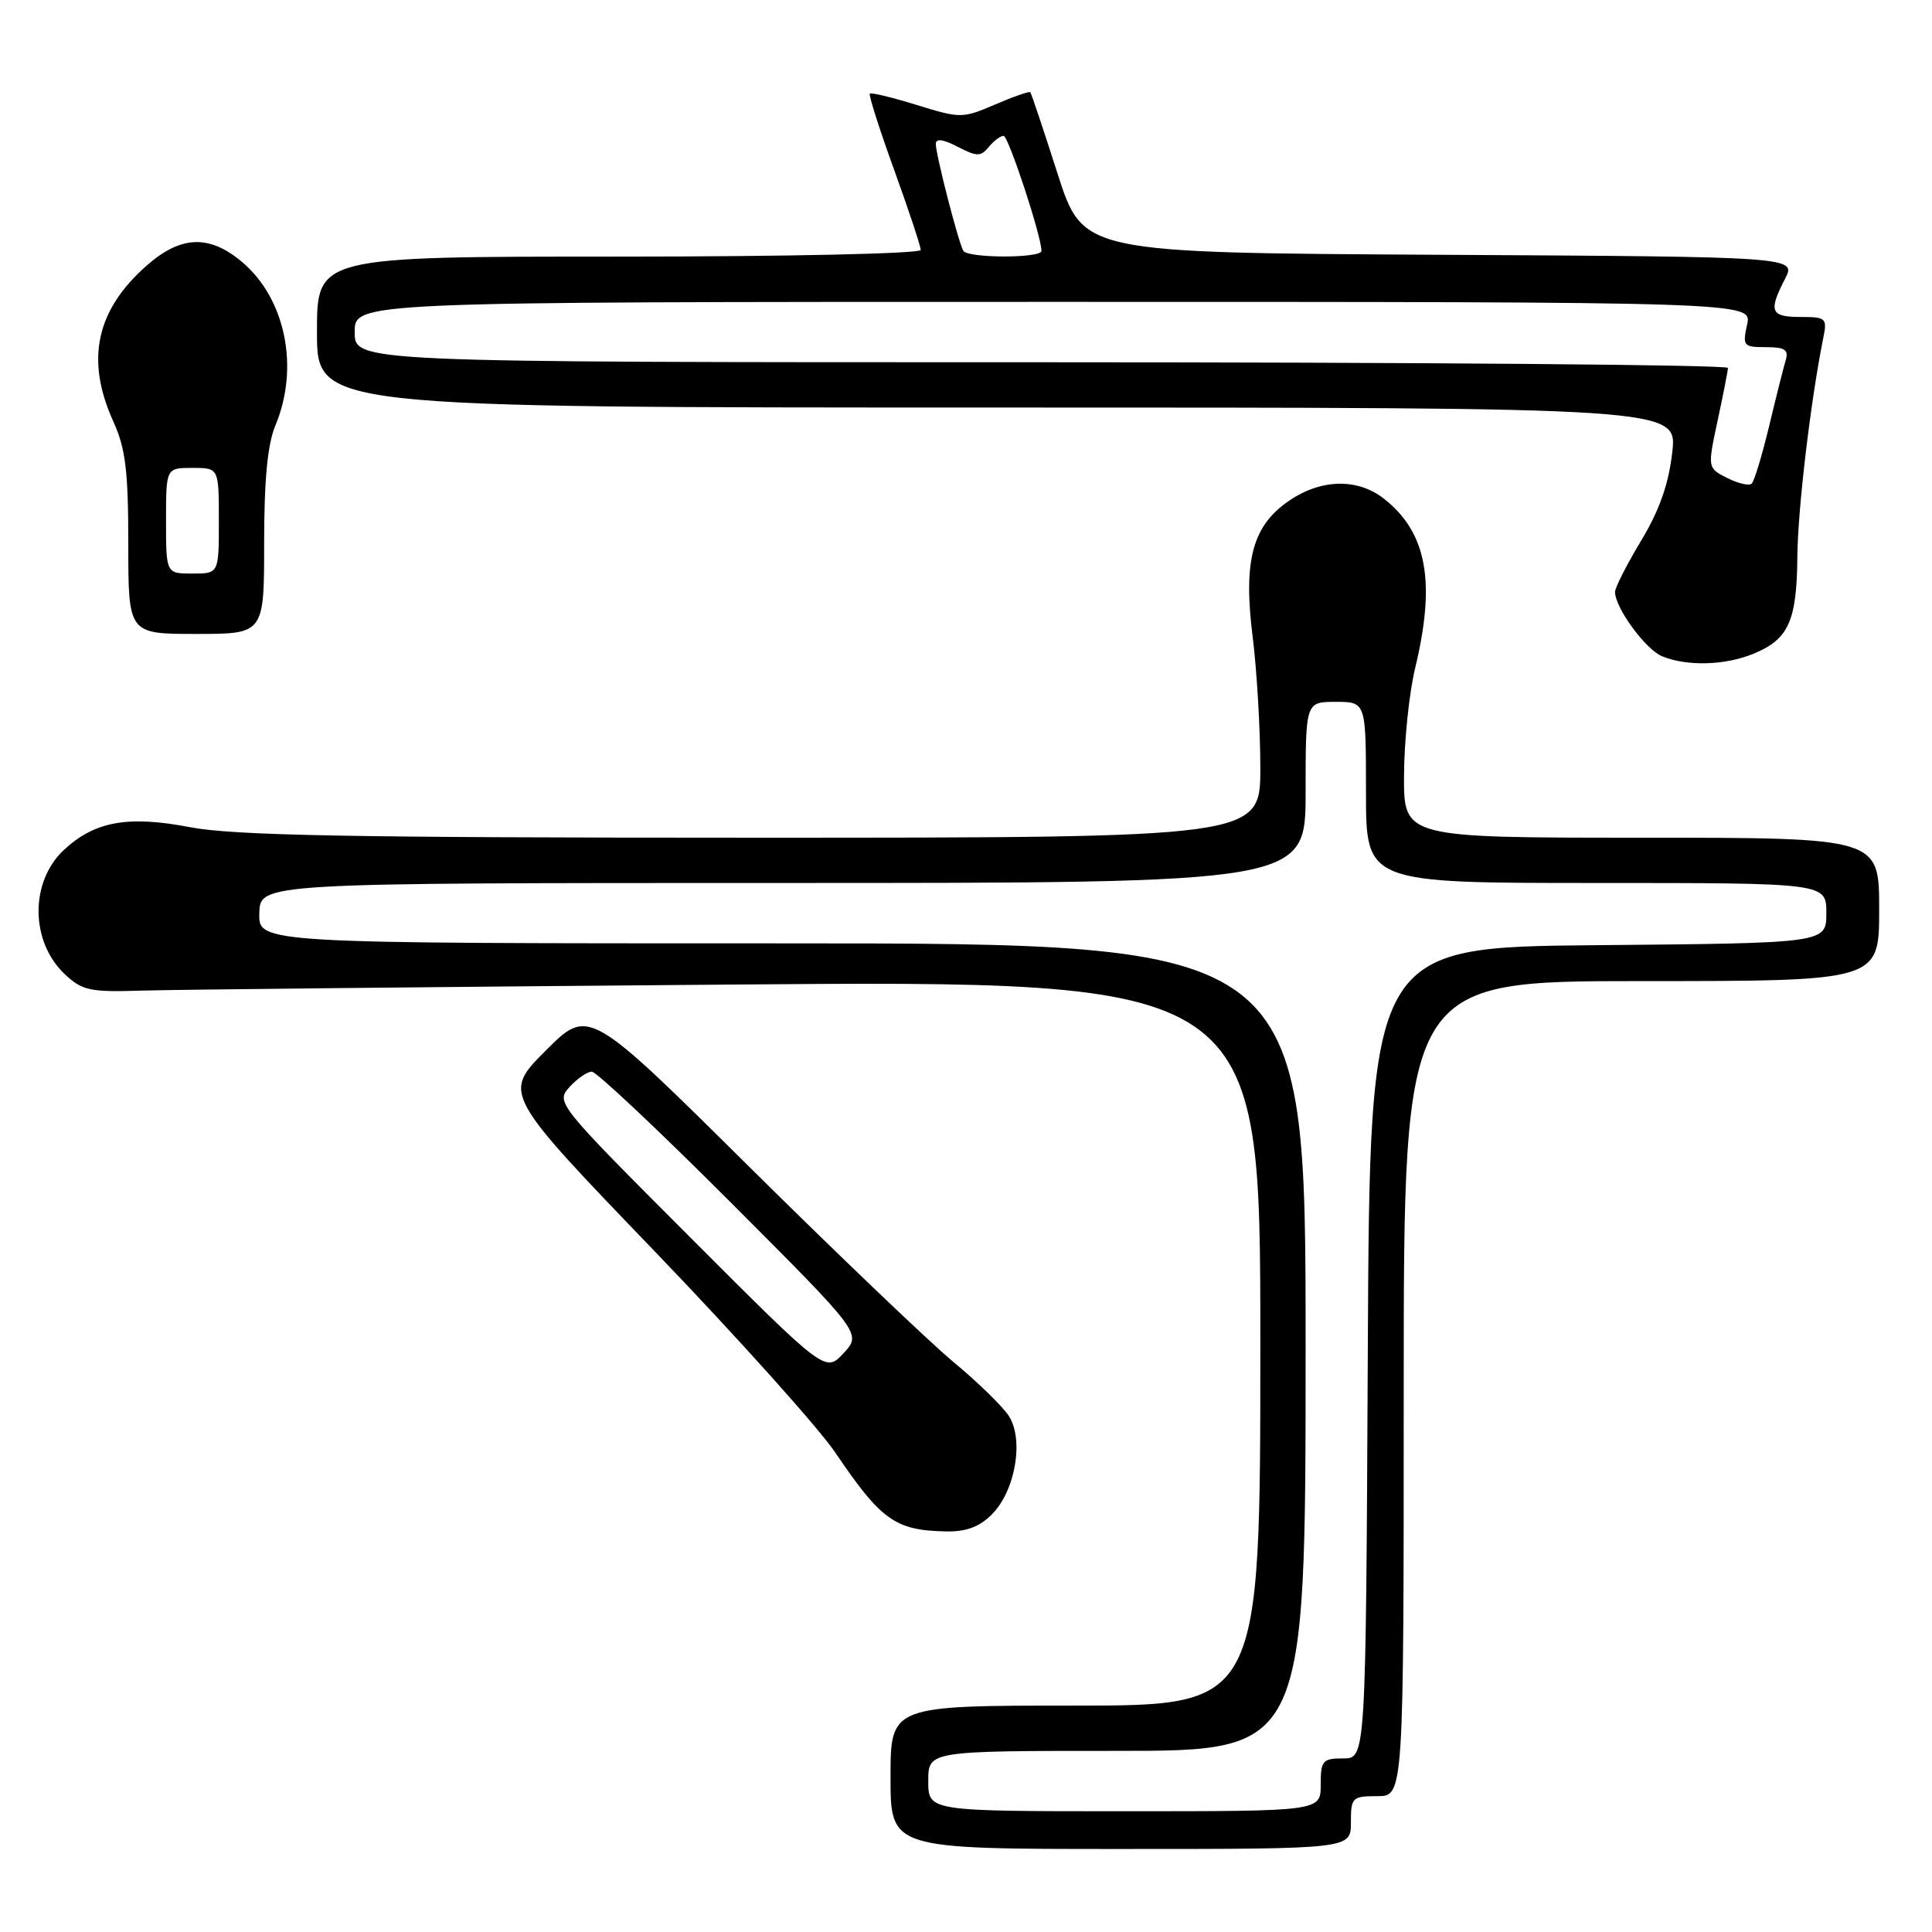 <?xml version="1.0" encoding="UTF-8" standalone="no"?>
<!DOCTYPE svg PUBLIC "-//W3C//DTD SVG 1.1//EN" "http://www.w3.org/Graphics/SVG/1.1/DTD/svg11.dtd" >
<svg xmlns="http://www.w3.org/2000/svg" xmlns:xlink="http://www.w3.org/1999/xlink" version="1.1" viewBox="0 0 256 256">
 <g >
 <path fill="currentColor"
d=" M 179.00 241.50 C 179.00 238.17 179.17 238.00 182.50 238.00 C 186.00 238.00 186.00 238.00 186.00 184.00 C 186.00 130.00 186.00 130.00 217.50 130.00 C 249.00 130.00 249.00 130.00 249.00 120.50 C 249.00 111.00 249.00 111.00 217.50 111.00 C 186.00 111.00 186.00 111.00 186.04 102.75 C 186.06 98.21 186.72 91.80 187.52 88.50 C 190.27 77.10 189.07 70.56 183.39 66.09 C 179.92 63.36 175.13 63.44 170.90 66.29 C 165.97 69.60 164.71 74.22 165.98 84.35 C 166.54 88.80 167.00 96.62 167.00 101.72 C 167.00 111.00 167.00 111.00 99.75 111.00 C 46.47 111.00 30.98 110.71 25.20 109.61 C 16.96 108.03 12.57 108.82 8.49 112.60 C 3.94 116.82 3.99 124.76 8.59 129.09 C 10.90 131.26 11.92 131.48 18.83 131.26 C 23.05 131.13 58.11 130.77 96.75 130.46 C 167.00 129.90 167.00 129.90 167.00 177.95 C 167.00 226.00 167.00 226.00 142.50 226.00 C 118.00 226.00 118.00 226.00 118.00 235.50 C 118.00 245.00 118.00 245.00 148.50 245.00 C 179.00 245.00 179.00 245.00 179.00 241.50 Z  M 131.43 200.66 C 134.55 197.54 135.71 190.73 133.66 187.60 C 132.81 186.31 129.51 183.10 126.31 180.45 C 123.12 177.80 110.94 166.16 99.25 154.58 C 78.00 133.52 78.00 133.52 72.32 139.20 C 66.63 144.89 66.63 144.89 86.64 165.69 C 97.65 177.14 108.47 189.20 110.70 192.50 C 116.75 201.44 118.62 202.78 125.30 202.92 C 128.01 202.98 129.76 202.34 131.43 200.66 Z  M 232.45 86.58 C 237.01 84.68 238.09 82.25 238.16 73.72 C 238.22 67.40 239.93 53.02 241.60 44.75 C 242.13 42.16 241.95 42.00 238.58 42.00 C 234.60 42.00 234.30 41.26 236.52 36.96 C 238.04 34.02 238.04 34.02 190.77 33.76 C 143.50 33.50 143.50 33.50 140.13 23.00 C 138.28 17.22 136.66 12.38 136.52 12.22 C 136.39 12.07 134.29 12.80 131.85 13.85 C 127.53 15.70 127.27 15.70 121.50 13.92 C 118.24 12.91 115.44 12.23 115.26 12.41 C 115.08 12.58 116.53 17.12 118.47 22.48 C 120.41 27.85 122.00 32.63 122.00 33.12 C 122.00 33.61 104.39 34.00 82.00 34.00 C 42.00 34.00 42.00 34.00 42.00 44.00 C 42.00 54.00 42.00 54.00 132.13 54.00 C 222.26 54.00 222.26 54.00 221.58 59.95 C 221.11 64.13 219.88 67.62 217.46 71.64 C 215.56 74.80 214.00 77.86 214.00 78.44 C 214.01 80.56 218.07 86.09 220.26 86.97 C 223.63 88.33 228.66 88.17 232.45 86.58 Z  M 35.00 71.97 C 35.00 63.53 35.45 58.86 36.50 56.35 C 39.70 48.68 37.83 39.56 32.06 34.70 C 27.74 31.07 23.98 31.20 19.48 35.15 C 12.72 41.09 11.30 47.66 15.02 55.86 C 16.64 59.42 17.00 62.40 17.00 72.11 C 17.00 84.00 17.00 84.00 26.00 84.00 C 35.00 84.00 35.00 84.00 35.00 71.97 Z  M 123.00 236.00 C 123.00 232.00 123.00 232.00 148.00 232.00 C 173.00 232.00 173.00 232.00 173.00 178.50 C 173.00 125.00 173.00 125.00 103.63 125.00 C 34.26 125.00 34.26 125.00 34.36 121.00 C 34.47 117.00 34.47 117.00 103.73 117.00 C 173.00 117.00 173.00 117.00 173.00 105.00 C 173.00 93.00 173.00 93.00 177.00 93.00 C 181.00 93.00 181.00 93.00 181.00 105.00 C 181.00 117.00 181.00 117.00 211.50 117.00 C 242.00 117.00 242.00 117.00 242.00 120.99 C 242.00 124.97 242.00 124.97 211.75 125.24 C 181.50 125.50 181.50 125.50 181.24 179.25 C 180.98 233.00 180.98 233.00 177.99 233.00 C 175.24 233.00 175.00 233.28 175.00 236.50 C 175.00 240.00 175.00 240.00 149.00 240.00 C 123.00 240.00 123.00 240.00 123.00 236.00 Z  M 91.49 163.99 C 73.80 146.28 73.63 146.07 75.46 144.04 C 76.48 142.92 77.81 142.00 78.42 142.00 C 79.02 142.00 87.32 149.81 96.85 159.35 C 114.18 176.70 114.18 176.70 111.78 179.30 C 109.37 181.89 109.37 181.89 91.49 163.99 Z  M 228.87 63.34 C 226.25 62.01 226.25 62.01 227.59 55.75 C 228.33 52.31 228.95 49.16 228.96 48.75 C 228.98 48.34 188.05 48.00 138.00 48.00 C 47.00 48.00 47.00 48.00 47.00 44.00 C 47.00 40.00 47.00 40.00 139.58 40.00 C 232.16 40.00 232.16 40.00 231.50 43.00 C 230.88 45.84 231.01 46.00 233.99 46.00 C 236.52 46.00 237.03 46.34 236.61 47.75 C 236.32 48.71 235.33 52.65 234.41 56.50 C 233.48 60.35 232.45 63.76 232.11 64.08 C 231.78 64.41 230.32 64.07 228.87 63.34 Z  M 127.65 33.24 C 127.02 32.22 124.00 20.51 124.00 19.08 C 124.00 18.32 124.96 18.44 126.90 19.45 C 129.45 20.77 129.95 20.77 131.02 19.47 C 131.69 18.66 132.57 18.00 132.98 18.00 C 133.62 18.00 138.01 31.32 138.00 33.25 C 138.00 34.23 128.26 34.23 127.65 33.24 Z  M 22.00 69.00 C 22.00 62.00 22.00 62.00 25.50 62.00 C 29.00 62.00 29.00 62.00 29.00 69.00 C 29.00 76.00 29.00 76.00 25.50 76.00 C 22.00 76.00 22.00 76.00 22.00 69.00 Z "/>
</g>
</svg>